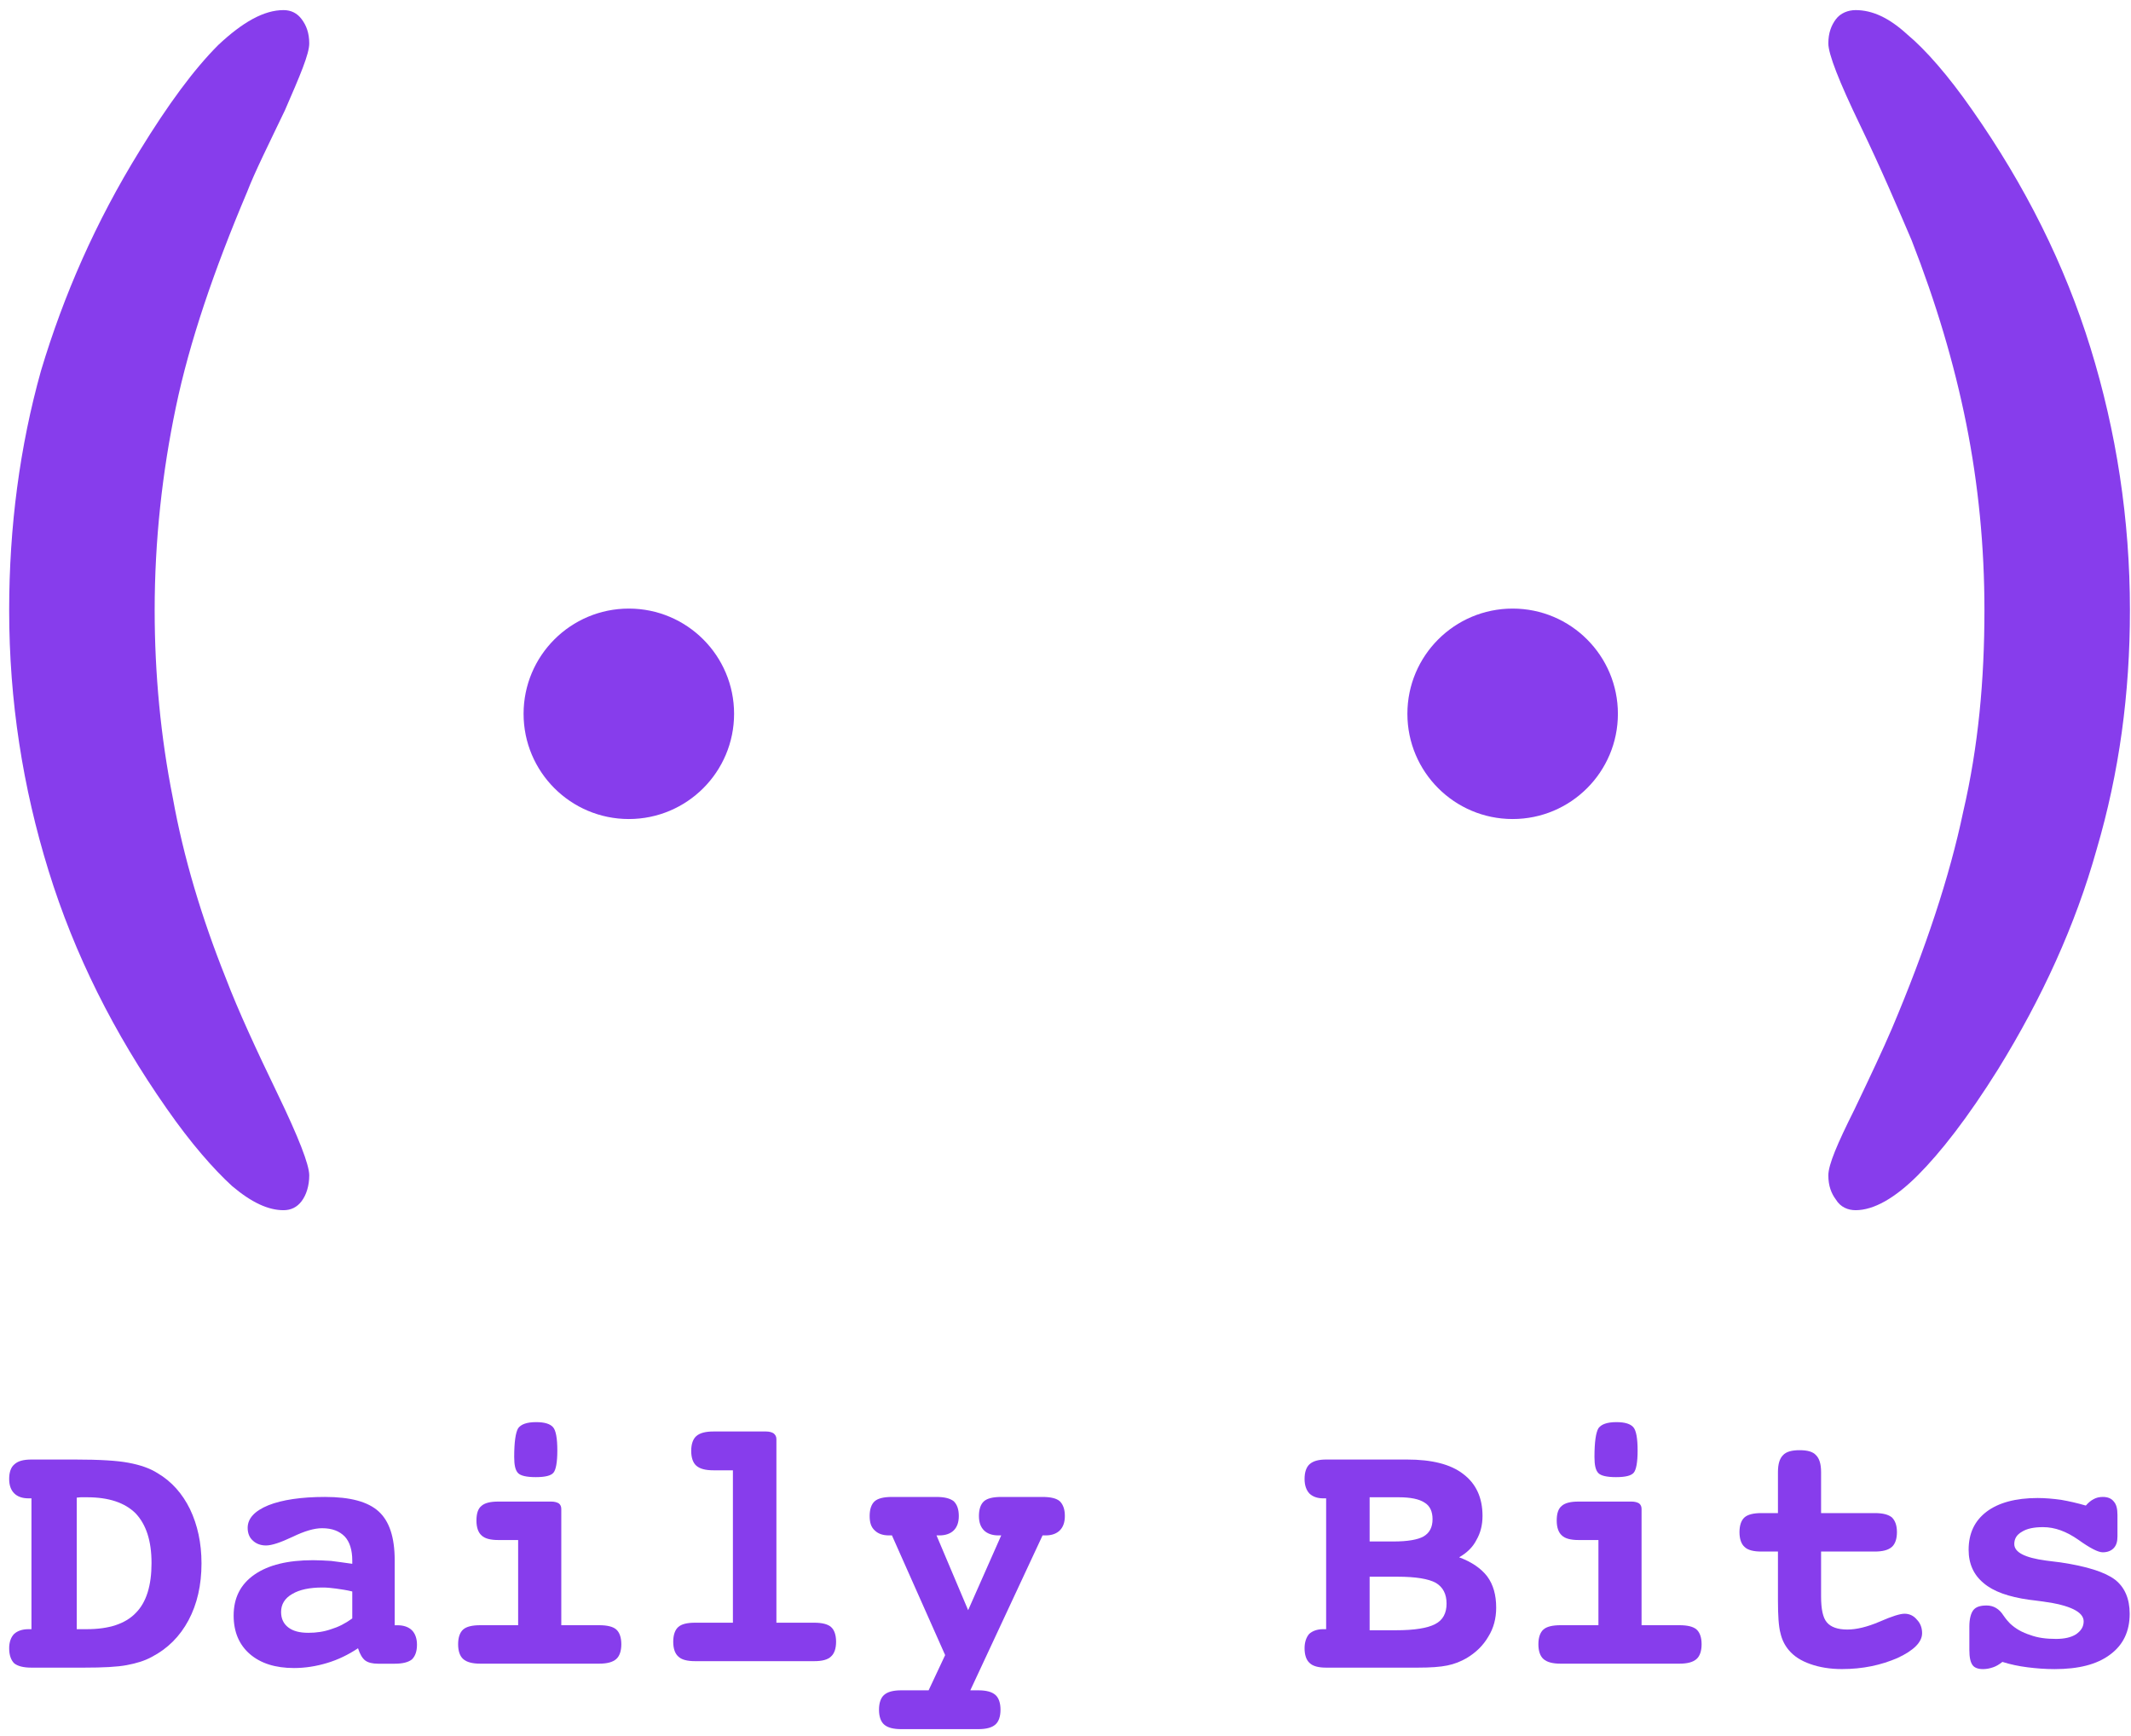 <svg width="178" height="145" viewBox="0 0 178 145" fill="none" xmlns="http://www.w3.org/2000/svg">
<path d="M25.831 3.629C25.831 4.515 25.072 6.287 23.806 9.199C22.413 12.111 21.274 14.389 20.641 16.035C17.856 22.618 15.83 28.568 14.691 34.011C13.552 39.455 12.919 45.151 12.919 50.975C12.919 56.292 13.425 61.609 14.438 66.672C15.324 71.609 16.843 76.673 18.869 81.737C19.881 84.395 21.401 87.687 23.173 91.358C24.945 95.029 25.831 97.308 25.831 98.194C25.831 99.08 25.578 99.84 25.198 100.346C24.819 100.853 24.312 101.106 23.679 101.106C22.413 101.106 21.021 100.473 19.375 99.08C17.856 97.688 15.957 95.536 13.931 92.624C9.501 86.294 6.209 79.711 4.057 72.749C1.905 65.786 0.766 58.57 0.766 50.975C0.766 44.012 1.652 37.303 3.424 30.973C5.323 24.643 7.982 18.567 11.653 12.617C14.058 8.693 16.21 5.781 18.236 3.755C20.261 1.857 22.033 0.844 23.679 0.844C24.312 0.844 24.819 1.097 25.198 1.603C25.578 2.11 25.831 2.743 25.831 3.629Z" fill="#873DEC"/>
<path d="M152.719 98.194C152.719 97.308 153.478 95.536 154.871 92.751C156.263 89.839 157.276 87.687 158.036 85.915C160.821 79.332 162.846 73.255 163.985 67.812C165.251 62.368 165.758 56.798 165.758 50.975C165.758 45.658 165.251 40.468 164.239 35.404C163.226 30.34 161.707 25.276 159.681 20.086C158.542 17.427 157.149 14.136 155.377 10.465C153.605 6.794 152.719 4.515 152.719 3.629C152.719 2.743 152.972 2.11 153.352 1.603C153.731 1.097 154.364 0.844 154.997 0.844C156.39 0.844 157.782 1.477 159.302 2.869C160.821 4.135 162.72 6.287 164.745 9.199C169.176 15.529 172.467 22.111 174.619 29.074C176.771 36.037 177.911 43.379 177.911 50.975C177.911 57.937 177.025 64.52 175.126 70.977C173.353 77.306 170.568 83.383 166.897 89.332C164.365 93.383 162.087 96.295 160.188 98.194C158.289 100.093 156.516 101.106 154.997 101.106C154.364 101.106 153.731 100.853 153.352 100.22C152.972 99.713 152.719 99.08 152.719 98.194Z" fill="#873DEC"/>
<path d="M52.526 68.426C57.381 68.426 61.317 64.49 61.317 59.635C61.317 54.78 57.381 50.844 52.526 50.844C47.67 50.844 43.734 54.78 43.734 59.635C43.734 64.49 47.67 68.426 52.526 68.426Z" fill="#873DEC"/>
<path d="M126.349 68.426C121.494 68.426 117.558 64.49 117.558 59.635C117.558 54.78 121.494 50.844 126.349 50.844C131.205 50.844 135.141 54.78 135.141 59.635C135.141 64.49 131.205 68.426 126.349 68.426Z" fill="#873DEC"/>
<path d="M2.628 136.11V125.18H2.387C1.847 125.18 1.456 125.03 1.186 124.76C0.916 124.489 0.766 124.099 0.766 123.559C0.766 122.988 0.916 122.568 1.216 122.327C1.516 122.057 1.967 121.937 2.628 121.937H6.261C8.303 121.937 9.804 122.027 10.735 122.207C11.696 122.387 12.507 122.658 13.167 123.078C14.338 123.769 15.239 124.79 15.87 126.081C16.5 127.402 16.831 128.903 16.831 130.615C16.831 132.417 16.47 134.008 15.75 135.359C15.029 136.711 14.008 137.732 12.687 138.422C12.086 138.753 11.396 138.963 10.585 139.113C9.804 139.263 8.603 139.323 7.012 139.323H2.628C1.967 139.323 1.486 139.203 1.186 138.963C0.916 138.693 0.766 138.272 0.766 137.702C0.766 137.191 0.916 136.771 1.186 136.501C1.456 136.26 1.847 136.11 2.387 136.11H2.628ZM6.411 125.12V136.11H7.252C9.114 136.11 10.465 135.66 11.336 134.759C12.236 133.858 12.657 132.447 12.657 130.585C12.657 128.723 12.206 127.372 11.336 126.441C10.435 125.54 9.084 125.09 7.282 125.09C7.042 125.09 6.861 125.09 6.741 125.09C6.621 125.09 6.501 125.12 6.411 125.12Z" fill="#873DEC"/>
<path d="M32.968 135.782H33.208C33.719 135.782 34.139 135.932 34.409 136.203C34.68 136.473 34.83 136.893 34.83 137.404C34.83 137.974 34.68 138.365 34.409 138.635C34.109 138.875 33.629 138.995 32.968 138.995H31.587C31.106 138.995 30.746 138.905 30.506 138.725C30.266 138.545 30.055 138.185 29.905 137.704C29.095 138.245 28.224 138.665 27.323 138.935C26.422 139.206 25.491 139.356 24.56 139.356C22.999 139.356 21.768 138.965 20.867 138.185C19.966 137.404 19.516 136.323 19.516 134.972C19.516 133.5 20.086 132.359 21.257 131.548C22.428 130.738 24.05 130.347 26.152 130.347C26.632 130.347 27.113 130.377 27.653 130.407C28.164 130.467 28.764 130.557 29.425 130.648V130.377C29.425 129.507 29.215 128.816 28.794 128.365C28.344 127.915 27.743 127.675 26.902 127.675C26.242 127.675 25.431 127.915 24.44 128.395C23.419 128.876 22.698 129.116 22.218 129.116C21.768 129.116 21.377 128.966 21.107 128.696C20.837 128.456 20.687 128.095 20.687 127.645C20.687 126.864 21.257 126.233 22.428 125.753C23.569 125.303 25.161 125.062 27.143 125.062C29.245 125.062 30.716 125.453 31.617 126.263C32.518 127.074 32.968 128.426 32.968 130.347V135.782ZM29.425 132.96C28.944 132.84 28.494 132.78 28.073 132.719C27.653 132.659 27.293 132.629 26.933 132.629C25.852 132.629 25.011 132.81 24.41 133.17C23.779 133.53 23.479 134.041 23.479 134.671C23.479 135.242 23.689 135.662 24.08 135.963C24.47 136.263 25.011 136.413 25.761 136.413C26.422 136.413 27.053 136.323 27.653 136.113C28.254 135.932 28.854 135.632 29.425 135.212V132.96Z" fill="#873DEC"/>
<path d="M46.884 135.778H50.037C50.727 135.778 51.208 135.898 51.478 136.138C51.748 136.379 51.898 136.799 51.898 137.37C51.898 137.94 51.748 138.361 51.478 138.601C51.178 138.871 50.697 138.991 50.037 138.991H40.127C39.467 138.991 38.986 138.871 38.686 138.601C38.416 138.361 38.266 137.94 38.266 137.37C38.266 136.799 38.416 136.379 38.686 136.138C38.956 135.898 39.437 135.778 40.127 135.778H43.28V128.662H41.629C40.968 128.662 40.488 128.541 40.218 128.271C39.947 128.031 39.797 127.611 39.797 127.04C39.797 126.47 39.917 126.049 40.218 125.809C40.488 125.569 40.938 125.449 41.629 125.449H46.043C46.313 125.449 46.523 125.509 46.674 125.599C46.824 125.719 46.884 125.869 46.884 126.079V135.778ZM44.782 118.812C45.502 118.812 45.953 118.963 46.193 119.233C46.433 119.503 46.553 120.164 46.553 121.185C46.553 122.176 46.433 122.806 46.223 123.046C46.013 123.287 45.532 123.407 44.752 123.407C43.971 123.407 43.491 123.287 43.28 123.076C43.04 122.836 42.95 122.386 42.95 121.725C42.95 120.464 43.07 119.683 43.28 119.323C43.521 118.993 44.001 118.812 44.782 118.812Z" fill="#873DEC"/>
<path d="M64.852 135.569H68.005C68.666 135.569 69.146 135.689 69.416 135.929C69.687 136.169 69.837 136.59 69.837 137.16C69.837 137.731 69.687 138.151 69.416 138.391C69.146 138.662 68.666 138.782 68.005 138.782H58.066C57.405 138.782 56.925 138.662 56.655 138.391C56.384 138.151 56.234 137.731 56.234 137.16C56.234 136.59 56.384 136.169 56.655 135.929C56.925 135.689 57.375 135.569 58.066 135.569H61.219V122.837H59.597C58.937 122.837 58.456 122.717 58.156 122.447C57.886 122.206 57.736 121.786 57.736 121.215C57.736 120.645 57.886 120.224 58.156 119.984C58.456 119.714 58.937 119.594 59.597 119.594H63.981C64.252 119.594 64.462 119.654 64.612 119.744C64.762 119.864 64.852 120.014 64.852 120.224V135.569Z" fill="#873DEC"/>
<path d="M78.226 128.276L80.868 134.522L83.631 128.276H83.391C82.88 128.276 82.46 128.126 82.19 127.855C81.919 127.585 81.769 127.195 81.769 126.654C81.769 126.084 81.919 125.663 82.19 125.423C82.46 125.183 82.941 125.063 83.631 125.063H87.084C87.775 125.063 88.255 125.183 88.526 125.423C88.796 125.693 88.946 126.084 88.946 126.654C88.946 127.195 88.796 127.585 88.526 127.855C88.255 128.126 87.865 128.276 87.325 128.276H87.084L81.049 141.218H81.709C82.37 141.218 82.85 141.338 83.151 141.608C83.421 141.848 83.571 142.269 83.571 142.839C83.571 143.41 83.421 143.83 83.151 144.071C82.85 144.341 82.37 144.461 81.709 144.461H75.283C74.623 144.461 74.142 144.341 73.842 144.071C73.572 143.83 73.422 143.41 73.422 142.839C73.422 142.269 73.572 141.848 73.842 141.608C74.142 141.338 74.623 141.218 75.283 141.218H77.566L78.947 138.275L74.503 128.276H74.262C73.722 128.276 73.332 128.126 73.061 127.855C72.761 127.585 72.641 127.195 72.641 126.654C72.641 126.084 72.791 125.663 73.061 125.423C73.332 125.183 73.812 125.063 74.503 125.063H78.226C78.887 125.063 79.367 125.183 79.667 125.423C79.938 125.693 80.088 126.084 80.088 126.654C80.088 127.195 79.938 127.585 79.667 127.855C79.397 128.126 78.977 128.276 78.466 128.276H78.226Z" fill="#873DEC"/>
<path d="M114.404 131.726V136.2H116.596C118.157 136.2 119.238 136.02 119.869 135.69C120.53 135.359 120.83 134.759 120.83 133.978C120.83 133.167 120.53 132.597 119.929 132.237C119.329 131.906 118.248 131.726 116.746 131.726H114.404ZM121.881 130.105C122.932 130.495 123.713 131.035 124.223 131.696C124.734 132.387 124.974 133.258 124.974 134.309C124.974 135.209 124.764 136.02 124.313 136.741C123.893 137.461 123.292 138.062 122.481 138.542C122.001 138.813 121.491 139.023 120.89 139.143C120.319 139.263 119.509 139.323 118.428 139.323H110.771C110.14 139.323 109.66 139.203 109.389 138.933C109.119 138.693 108.969 138.272 108.969 137.702C108.969 137.191 109.119 136.771 109.359 136.501C109.629 136.26 110.02 136.11 110.53 136.11H110.771V125.18H110.53C110.02 125.18 109.629 125.03 109.359 124.76C109.119 124.489 108.969 124.099 108.969 123.559C108.969 122.988 109.119 122.568 109.389 122.327C109.69 122.057 110.14 121.937 110.771 121.937H117.527C119.599 121.937 121.16 122.327 122.211 123.138C123.292 123.949 123.833 125.12 123.833 126.651C123.833 127.432 123.653 128.093 123.322 128.663C123.022 129.264 122.511 129.744 121.881 130.105ZM114.404 125.09V128.783H116.386C117.587 128.783 118.428 128.633 118.908 128.363C119.419 128.063 119.659 127.582 119.659 126.922C119.659 126.291 119.449 125.811 118.998 125.54C118.548 125.24 117.827 125.09 116.836 125.09H114.404Z" fill="#873DEC"/>
<path d="M137.118 135.778H140.271C140.962 135.778 141.442 135.898 141.712 136.138C141.983 136.379 142.133 136.799 142.133 137.37C142.133 137.94 141.983 138.361 141.712 138.601C141.412 138.871 140.932 138.991 140.271 138.991H130.362C129.701 138.991 129.221 138.871 128.92 138.601C128.65 138.361 128.5 137.94 128.5 137.37C128.5 136.799 128.65 136.379 128.92 136.138C129.191 135.898 129.671 135.778 130.362 135.778H133.515V128.662H131.863C131.202 128.662 130.722 128.541 130.452 128.271C130.182 128.031 130.031 127.611 130.031 127.04C130.031 126.47 130.152 126.049 130.452 125.809C130.722 125.569 131.172 125.449 131.863 125.449H136.277C136.547 125.449 136.758 125.509 136.908 125.599C137.058 125.719 137.118 125.869 137.118 126.079V135.778ZM135.016 118.812C135.737 118.812 136.187 118.963 136.427 119.233C136.668 119.503 136.788 120.164 136.788 121.185C136.788 122.176 136.668 122.806 136.457 123.046C136.247 123.287 135.767 123.407 134.986 123.407C134.205 123.407 133.725 123.287 133.515 123.076C133.274 122.836 133.184 122.386 133.184 121.725C133.184 120.464 133.304 119.683 133.515 119.323C133.755 118.993 134.235 118.812 135.016 118.812Z" fill="#873DEC"/>
<path d="M152.113 126.411H156.587C157.278 126.411 157.728 126.531 158.029 126.771C158.299 127.041 158.449 127.432 158.449 128.002C158.449 128.573 158.299 128.993 158.029 129.234C157.728 129.504 157.248 129.624 156.587 129.624H152.113V133.377C152.113 134.428 152.263 135.149 152.594 135.539C152.924 135.93 153.494 136.14 154.305 136.14C155.056 136.14 155.957 135.93 157.008 135.479C158.029 135.029 158.719 134.819 159.08 134.819C159.47 134.819 159.83 134.969 160.101 135.299C160.401 135.599 160.551 135.99 160.551 136.44C160.551 137.191 159.86 137.882 158.509 138.512C157.128 139.113 155.596 139.443 153.855 139.443C152.864 139.443 151.963 139.293 151.212 139.023C150.432 138.752 149.831 138.362 149.411 137.852C149.08 137.461 148.84 136.981 148.72 136.44C148.57 135.9 148.51 134.969 148.51 133.708V129.624H147.129C146.468 129.624 145.987 129.504 145.717 129.234C145.447 128.993 145.297 128.573 145.297 128.002C145.297 127.432 145.447 127.011 145.717 126.771C145.987 126.531 146.468 126.411 147.129 126.411H148.51V122.988C148.51 122.297 148.66 121.847 148.93 121.576C149.2 121.276 149.681 121.156 150.311 121.156C150.972 121.156 151.422 121.276 151.693 121.576C151.963 121.847 152.113 122.297 152.113 122.988V126.411Z" fill="#873DEC"/>
<path d="M167.26 138.845C166.99 139.055 166.75 139.205 166.479 139.295C166.209 139.386 165.939 139.446 165.639 139.446C165.218 139.446 164.918 139.326 164.768 139.115C164.588 138.875 164.498 138.455 164.498 137.854V135.902C164.498 135.272 164.618 134.791 164.828 134.521C165.038 134.251 165.398 134.131 165.939 134.131C166.509 134.131 166.99 134.401 167.35 134.971C167.56 135.272 167.741 135.482 167.891 135.632C168.371 136.082 168.912 136.383 169.572 136.593C170.203 136.833 170.924 136.923 171.734 136.923C172.425 136.923 172.995 136.803 173.416 136.533C173.836 136.233 174.046 135.902 174.046 135.452C174.046 134.671 172.905 134.101 170.653 133.8C170.173 133.74 169.782 133.68 169.482 133.65C167.771 133.41 166.509 132.96 165.699 132.269C164.858 131.578 164.437 130.647 164.437 129.476C164.437 128.095 164.948 127.044 165.939 126.293C166.93 125.543 168.371 125.152 170.203 125.152C170.833 125.152 171.494 125.212 172.155 125.302C172.845 125.423 173.506 125.573 174.227 125.783C174.437 125.543 174.647 125.363 174.887 125.242C175.097 125.122 175.368 125.062 175.638 125.062C176.058 125.062 176.359 125.182 176.569 125.453C176.779 125.693 176.869 126.053 176.869 126.564V128.365C176.869 128.786 176.779 129.116 176.539 129.356C176.329 129.566 176.028 129.687 175.638 129.687C175.248 129.687 174.557 129.326 173.596 128.636C172.605 127.945 171.644 127.585 170.653 127.585C169.903 127.585 169.302 127.705 168.882 127.975C168.461 128.215 168.251 128.545 168.251 128.996C168.251 129.687 169.122 130.137 170.893 130.377C171.404 130.437 171.794 130.497 172.095 130.527C174.317 130.858 175.818 131.338 176.659 131.969C177.47 132.599 177.89 133.56 177.89 134.821C177.89 136.293 177.349 137.434 176.238 138.245C175.157 139.055 173.626 139.446 171.614 139.446C170.833 139.446 170.083 139.386 169.362 139.295C168.641 139.205 167.921 139.055 167.26 138.845Z" fill="#873DEC"/>
</svg>

